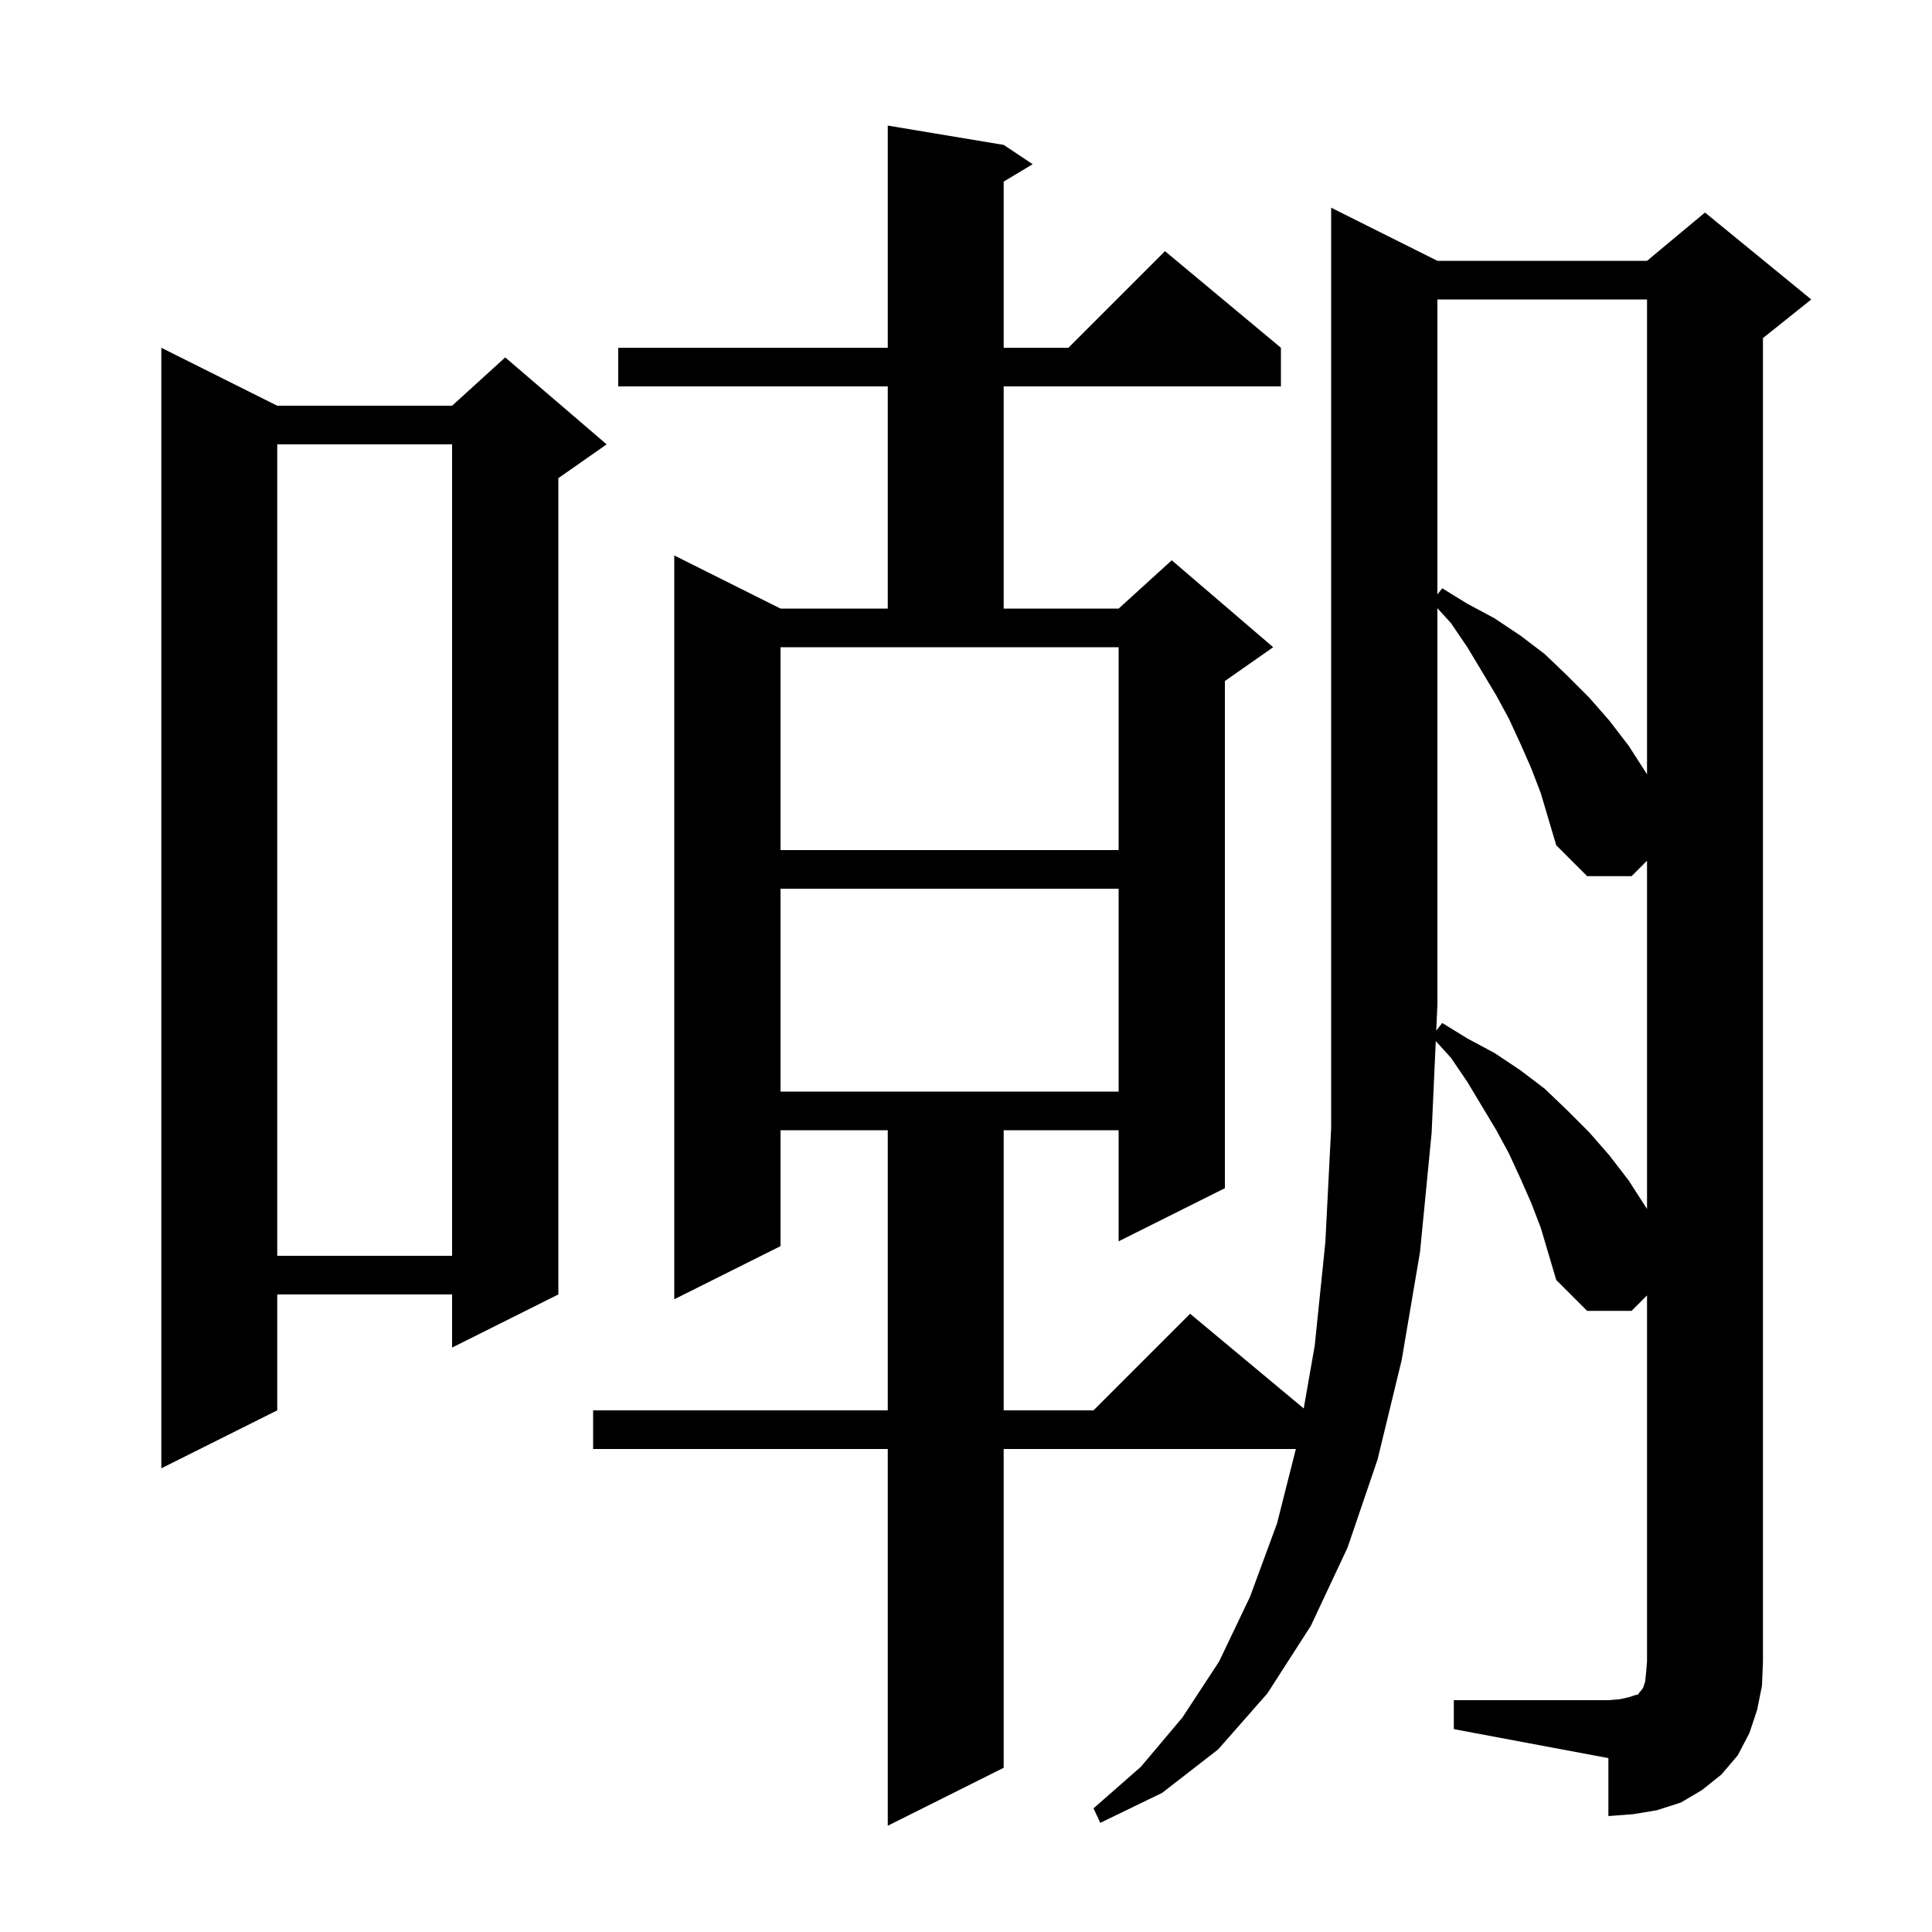 <svg xmlns="http://www.w3.org/2000/svg" xmlns:xlink="http://www.w3.org/1999/xlink" version="1.1" baseProfile="full" viewBox="0 0 200 200" width="200" height="200">
<g fill="black">
<path d="M 158.5 79.5 L 157.4 77.0 L 156.2 74.4 L 154.9 72.0 L 151.9 67.0 L 150.2 64.5 L 148.8 62.96 L 148.8 104.0 L 148.679 106.691 L 149.3 105.9 L 151.9 107.5 L 154.7 109.0 L 157.4 110.8 L 159.9 112.7 L 162.2 114.9 L 164.5 117.2 L 166.6 119.6 L 168.6 122.2 L 170.4 125.0 L 170.5 125.161 L 170.5 89.1 L 168.9 90.7 L 164.3 90.7 L 161.1 87.5 L 159.5 82.1 Z M 28.7 42.0 L 46.8 42.0 L 52.3 37.0 L 62.8 46.0 L 57.8 49.5 L 57.8 134.0 L 46.8 139.5 L 46.8 134.0 L 28.7 134.0 L 28.7 146.0 L 16.7 152.0 L 16.7 36.0 Z M 28.7 46.0 L 28.7 130.0 L 46.8 130.0 L 46.8 46.0 Z M 80.8 92.0 L 80.8 113.0 L 115.8 113.0 L 115.8 92.0 Z M 80.8 88.0 L 115.8 88.0 L 115.8 67.0 L 80.8 67.0 Z M 148.8 31.0 L 148.8 61.536 L 149.3 60.9 L 151.9 62.5 L 154.7 64.0 L 157.4 65.8 L 159.9 67.7 L 162.2 69.9 L 164.5 72.2 L 166.6 74.6 L 168.6 77.2 L 170.4 80.0 L 170.5 80.161 L 170.5 31.0 Z M 181.9 177.0 L 181.1 179.4 L 179.9 181.7 L 178.2 183.7 L 176.2 185.3 L 174.0 186.6 L 171.5 187.4 L 169.1 187.8 L 166.5 188.0 L 166.5 182.0 L 150.5 179.0 L 150.5 176.0 L 166.5 176.0 L 167.7 175.9 L 168.6 175.7 L 169.2 175.5 L 169.6 175.4 L 169.7 175.2 L 169.9 175.0 L 170.1 174.7 L 170.3 174.1 L 170.4 173.2 L 170.5 172.0 L 170.5 134.1 L 168.9 135.7 L 164.3 135.7 L 161.1 132.5 L 159.5 127.1 L 158.5 124.5 L 157.4 122.0 L 156.2 119.4 L 154.9 117.0 L 151.9 112.0 L 150.2 109.5 L 148.63 107.773 L 148.2 117.3 L 147.0 129.6 L 145.1 140.8 L 142.6 151.1 L 139.5 160.2 L 135.7 168.3 L 131.2 175.3 L 126.1 181.1 L 120.3 185.6 L 113.9 188.7 L 113.2 187.2 L 118.1 182.9 L 122.4 177.8 L 126.2 172.0 L 129.4 165.3 L 132.2 157.7 L 134.147 150.0 L 103.9 150.0 L 103.9 183.0 L 91.9 189.0 L 91.9 150.0 L 61.4 150.0 L 61.4 146.0 L 91.9 146.0 L 91.9 117.0 L 80.8 117.0 L 80.8 129.0 L 69.8 134.5 L 69.8 57.5 L 80.8 63.0 L 91.9 63.0 L 91.9 40.0 L 64.0 40.0 L 64.0 36.0 L 91.9 36.0 L 91.9 13.0 L 103.9 15.0 L 106.9 17.0 L 103.9 18.8 L 103.9 36.0 L 110.6 36.0 L 120.6 26.0 L 132.6 36.0 L 132.6 40.0 L 103.9 40.0 L 103.9 63.0 L 115.8 63.0 L 121.3 58.0 L 131.8 67.0 L 126.8 70.5 L 126.8 123.0 L 115.8 128.5 L 115.8 117.0 L 103.9 117.0 L 103.9 146.0 L 113.2 146.0 L 123.2 136.0 L 134.961 145.801 L 136.1 139.3 L 137.2 128.6 L 137.8 116.8 L 137.8 21.5 L 148.8 27.0 L 170.5 27.0 L 176.5 22.0 L 187.5 31.0 L 182.5 35.0 L 182.5 172.0 L 182.4 174.5 Z " />
</g>
</svg>
